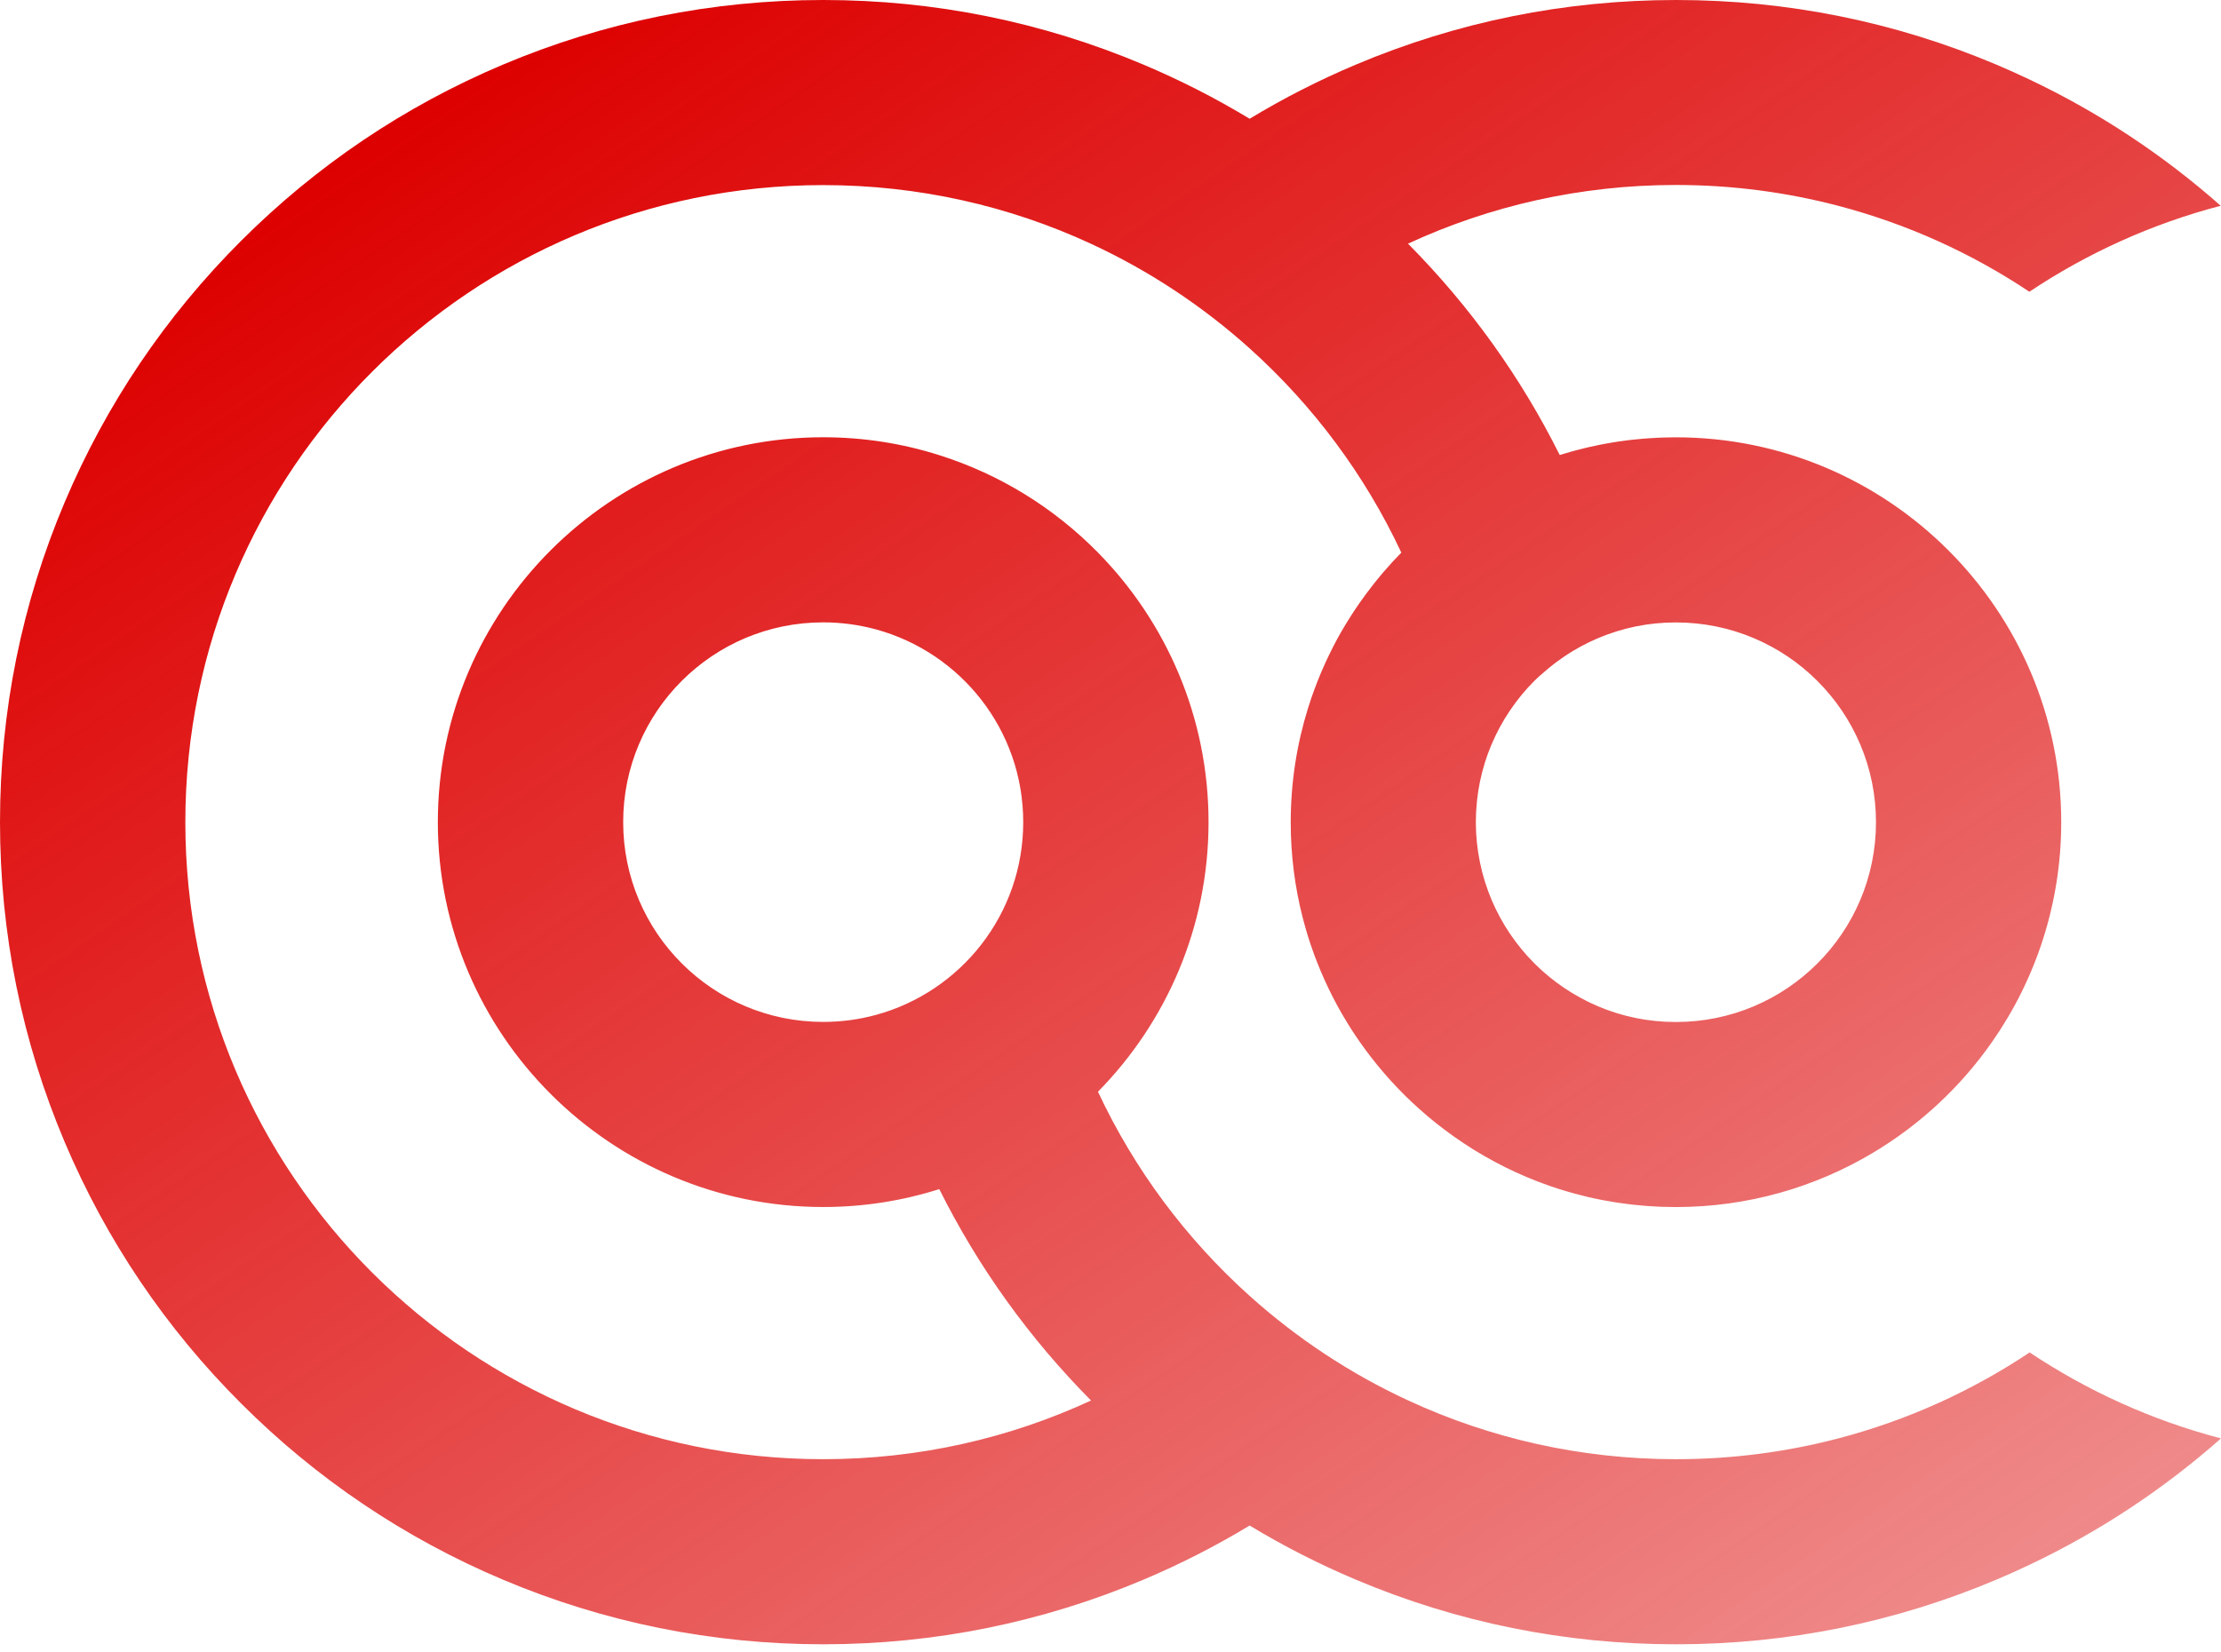 <!--<svg width="125" height="95" viewBox="0 0 125 95" fill="none" xmlns="http://www.w3.org/2000/svg">-->
<!--    <path fill-rule="evenodd" clip-rule="evenodd" d="M71.1025 87.6041C56.2225 96.4562 36.0874 97.3599 16.5816 84.34V84.3323C13.9037 82.5495 11.5994 80.2453 9.81666 77.5673C-15.1958 39.9981 11.3658 0 47.0978 0C56.1257 0 64.5647 2.55367 71.7345 6.97606C78.6796 2.79195 86.6486 0.389238 95.7529 0.389238C106.574 0.389238 116.546 4.06364 124.502 10.2214C121.622 12.5101 119.014 15.1336 116.741 18.0217C110.816 13.7868 103.577 11.2879 95.7529 11.2879C90.4993 11.2879 85.5049 12.4193 80.9959 14.4449C84.3271 17.9044 87.136 21.8706 89.2947 26.2149C109.707 20.4056 127.66 43.3022 111.976 63.7104C88.334 81.8878 61.3599 54.9059 79.5295 31.2636L79.6152 31.1979C73.7195 19.1852 61.3602 10.8987 47.0978 10.8987C19.3063 10.8987 -1.26883 42.3724 19.1428 71.5497C20.077 72.8809 21.2369 74.0408 22.5603 74.975C36.3557 84.6828 50.614 85.2023 61.8569 80.151C58.5823 76.7531 55.812 72.8658 53.6677 68.611C33.0506 74.9426 14.6733 51.8385 30.4855 31.2636C54.0022 13.1828 80.8153 39.7826 63.2183 63.3332C69.1019 75.371 81.4711 83.6861 95.7529 83.6861C103.74 83.6861 111.136 81.0782 117.13 76.6721H117.138C119.45 79.5291 122.089 82.1136 125 84.3634C116.959 90.7547 106.799 94.5848 95.7529 94.5848C86.7208 94.5848 78.2763 92.0295 71.1025 87.6041ZM38.4571 55.7388C50.4846 64.9871 64.2091 51.2626 54.9608 39.2352C42.9333 29.9869 29.2088 43.7114 38.4571 55.7388ZM87.5011 55.7388C99.5285 64.9871 113.253 51.2626 104.005 39.2352C91.9773 29.9869 78.2528 43.7114 87.5011 55.7388Z" fill="url(#paint0_linear_3637_11925)"/>-->
<!--    <defs>-->
<!--        <linearGradient id="paint0_linear_3637_11925" x1="2.82106" y1="7.22899" x2="72.4693" y2="109.662" gradientUnits="userSpaceOnUse">-->
<!--            <stop stop-color="#DD0000"/>-->
<!--            <stop offset="1" stop-color="#DD0000" stop-opacity="0.46"/>-->
<!--        </linearGradient>-->
<!--    </defs>-->
<!--</svg>-->
<svg width="125" height="93" viewBox="0 0 125 93" fill="none" xmlns="http://www.w3.org/2000/svg">
    <g clip-path="url(#clip0_4231_18504)">
        <path d="M114.23 76.135C110.975 78.306 107.346 79.96 103.459 80.976C100.545 81.74 97.485 82.146 94.332 82.146C88.949 82.146 83.843 80.963 79.26 78.842C75.987 77.327 72.98 75.334 70.331 72.953C66.767 69.751 63.848 65.848 61.795 61.459C65.643 57.547 68.018 52.185 68.018 46.283C68.018 40.38 65.643 35.019 61.795 31.107C59.339 28.608 56.284 26.703 52.864 25.624C50.801 24.968 48.607 24.616 46.331 24.616C34.371 24.616 24.642 34.337 24.642 46.283C24.642 58.228 34.371 67.949 46.331 67.949C48.607 67.949 50.801 67.597 52.864 66.942C55.054 71.333 57.92 75.325 61.404 78.842C56.821 80.963 51.714 82.146 46.331 82.146C26.505 82.146 10.431 66.089 10.431 46.283C10.431 26.477 26.505 10.42 46.331 10.42C51.714 10.42 56.821 11.603 61.404 13.724C64.676 15.239 67.682 17.232 70.331 19.613C73.894 22.815 76.813 26.72 78.868 31.109C78.508 31.476 78.162 31.854 77.828 32.245C77.825 32.247 77.823 32.251 77.821 32.253C77.715 32.377 77.612 32.501 77.508 32.629C77.495 32.646 77.482 32.661 77.469 32.679C77.378 32.791 77.287 32.907 77.197 33.022C77.176 33.05 77.152 33.08 77.13 33.111C77.05 33.215 76.971 33.319 76.893 33.423C76.863 33.465 76.832 33.506 76.802 33.547C76.732 33.642 76.663 33.736 76.596 33.834C76.558 33.886 76.522 33.94 76.485 33.992C76.426 34.079 76.365 34.163 76.306 34.252C76.263 34.315 76.222 34.38 76.178 34.446C76.128 34.524 76.076 34.602 76.026 34.68C75.978 34.754 75.933 34.83 75.885 34.906C75.841 34.975 75.798 35.045 75.754 35.116C75.702 35.201 75.652 35.286 75.602 35.37C75.565 35.433 75.528 35.494 75.492 35.557C75.437 35.65 75.385 35.746 75.333 35.839C75.302 35.896 75.27 35.952 75.24 36.009C75.183 36.111 75.129 36.215 75.076 36.319C75.05 36.369 75.024 36.417 75 36.467C74.944 36.58 74.887 36.69 74.833 36.805C74.811 36.849 74.792 36.89 74.77 36.933C74.711 37.053 74.657 37.174 74.601 37.296C74.583 37.333 74.566 37.37 74.551 37.407C74.492 37.535 74.435 37.663 74.381 37.793C74.368 37.823 74.355 37.854 74.342 37.884C74.285 38.019 74.229 38.156 74.175 38.294C74.164 38.32 74.153 38.344 74.144 38.37C74.088 38.514 74.033 38.659 73.979 38.804C73.973 38.824 73.964 38.841 73.957 38.861C73.901 39.013 73.847 39.167 73.794 39.321C73.79 39.334 73.786 39.345 73.781 39.358C73.727 39.519 73.675 39.679 73.625 39.842C73.625 39.849 73.621 39.855 73.618 39.862C72.984 41.896 72.643 44.056 72.643 46.294C72.643 48.158 72.879 49.971 73.327 51.699C73.327 51.705 73.332 51.712 73.332 51.718C73.375 51.883 73.418 52.048 73.466 52.211C73.471 52.226 73.475 52.242 73.479 52.257C73.523 52.411 73.568 52.565 73.616 52.719C73.623 52.741 73.631 52.765 73.638 52.786C73.684 52.932 73.731 53.077 73.779 53.221C73.788 53.249 73.799 53.277 73.81 53.305C73.857 53.442 73.905 53.581 73.955 53.715C73.968 53.75 73.981 53.785 73.994 53.82C74.042 53.948 74.09 54.078 74.142 54.204C74.157 54.245 74.175 54.286 74.192 54.328C74.24 54.449 74.29 54.569 74.34 54.69C74.359 54.736 74.381 54.783 74.401 54.829C74.448 54.942 74.499 55.055 74.548 55.168C74.572 55.22 74.598 55.274 74.622 55.326C74.67 55.43 74.718 55.535 74.768 55.639C74.796 55.697 74.827 55.756 74.855 55.815C74.903 55.91 74.951 56.008 74.998 56.103C75.031 56.168 75.066 56.234 75.1 56.299C75.146 56.386 75.192 56.472 75.237 56.559C75.276 56.631 75.318 56.705 75.357 56.776C75.4 56.854 75.444 56.932 75.487 57.008C75.533 57.089 75.579 57.167 75.626 57.245C75.668 57.315 75.707 57.382 75.748 57.451C75.8 57.538 75.854 57.625 75.909 57.712C75.946 57.77 75.981 57.829 76.017 57.886C76.078 57.981 76.139 58.074 76.202 58.17C76.233 58.218 76.265 58.265 76.296 58.311C76.365 58.415 76.437 58.517 76.506 58.619C76.532 58.656 76.556 58.693 76.582 58.728C76.661 58.841 76.743 58.951 76.824 59.062C76.841 59.086 76.861 59.112 76.878 59.136C76.967 59.257 77.061 59.379 77.152 59.498C77.163 59.511 77.171 59.524 77.182 59.538C78.108 60.731 79.155 61.825 80.307 62.802C80.307 62.802 80.311 62.804 80.311 62.807C80.474 62.943 80.637 63.08 80.805 63.213C80.811 63.217 80.818 63.223 80.824 63.228C81.163 63.497 81.509 63.757 81.863 64.007C81.872 64.014 81.88 64.018 81.889 64.024C82.048 64.135 82.208 64.246 82.369 64.352C82.402 64.374 82.434 64.396 82.465 64.415C82.613 64.513 82.763 64.608 82.912 64.702C82.941 64.719 82.967 64.736 82.995 64.754C83.351 64.973 83.716 65.184 84.086 65.381C84.116 65.398 84.149 65.414 84.179 65.431C84.332 65.511 84.484 65.59 84.638 65.668C84.681 65.689 84.725 65.711 84.766 65.733C84.923 65.809 85.079 65.885 85.236 65.956C85.266 65.972 85.296 65.985 85.327 66C85.709 66.176 86.098 66.338 86.492 66.493C86.526 66.506 86.563 66.521 86.598 66.534C86.761 66.597 86.924 66.655 87.089 66.714C87.13 66.729 87.169 66.742 87.211 66.757C87.391 66.82 87.574 66.881 87.756 66.94C87.769 66.944 87.78 66.948 87.791 66.951C87.795 66.951 87.797 66.951 87.802 66.953C88.039 67.029 88.28 67.098 88.519 67.165C88.562 67.178 88.608 67.189 88.651 67.202C88.862 67.259 89.073 67.313 89.284 67.363C89.319 67.372 89.353 67.38 89.388 67.389C89.616 67.443 89.849 67.491 90.079 67.537C90.144 67.55 90.21 67.563 90.275 67.574C90.472 67.611 90.672 67.645 90.872 67.678C90.916 67.684 90.961 67.693 91.005 67.7C91.233 67.734 91.463 67.765 91.696 67.793C91.77 67.802 91.844 67.81 91.918 67.819C92.122 67.841 92.326 67.862 92.53 67.877C92.572 67.882 92.613 67.886 92.656 67.888C92.889 67.906 93.124 67.919 93.358 67.93C93.434 67.934 93.513 67.936 93.591 67.938C93.81 67.945 94.028 67.951 94.249 67.951C94.273 67.951 94.297 67.951 94.321 67.951C98.361 67.951 102.144 66.842 105.386 64.912C108.061 63.321 110.365 61.172 112.136 58.626C114.576 55.122 116.008 50.867 116.008 46.285C116.008 34.339 106.277 24.619 94.319 24.619C94.269 24.619 94.221 24.621 94.173 24.621C93.986 24.621 93.802 24.625 93.617 24.632C93.521 24.634 93.426 24.638 93.332 24.642C93.141 24.651 92.95 24.662 92.759 24.675C92.656 24.682 92.554 24.69 92.452 24.699C92.285 24.714 92.12 24.729 91.954 24.747C91.857 24.758 91.759 24.768 91.661 24.779C91.466 24.803 91.272 24.829 91.079 24.857C90.979 24.873 90.879 24.89 90.779 24.905C90.627 24.931 90.475 24.957 90.323 24.985C90.227 25.003 90.131 25.022 90.036 25.04C89.829 25.081 89.623 25.124 89.416 25.172C89.338 25.189 89.26 25.211 89.184 25.229C89.025 25.268 88.869 25.307 88.712 25.348C88.632 25.37 88.549 25.391 88.469 25.413C88.256 25.472 88.045 25.535 87.834 25.6C87.817 25.604 87.8 25.611 87.782 25.615C85.592 21.224 82.728 17.234 79.244 13.717C83.827 11.596 88.934 10.413 94.317 10.413C97.472 10.413 100.532 10.819 103.446 11.583C107.331 12.601 110.962 14.253 114.215 16.424C117.468 14.253 121.097 12.601 124.983 11.583C121.736 8.711 118.129 6.33 114.215 4.472C113.602 4.181 112.981 3.901 112.353 3.636C106.651 1.226 100.582 0 94.332 0C88.082 0 82.013 1.226 76.296 3.643C74.225 4.517 72.234 5.533 70.331 6.686C68.427 5.533 66.436 4.517 64.368 3.643C58.648 1.226 52.581 0 46.331 0C40.082 0 34.013 1.226 28.293 3.643C22.776 5.974 17.821 9.31 13.571 13.556C9.318 17.805 5.98 22.752 3.644 28.265C1.226 33.977 0 40.04 0 46.283C0 52.526 1.226 58.589 3.644 64.302C5.98 69.814 9.318 74.763 13.571 79.009C17.821 83.257 22.776 86.592 28.293 88.923C34.013 91.339 40.08 92.566 46.331 92.566C52.583 92.566 58.648 91.339 64.368 88.923C66.436 88.048 68.427 87.032 70.331 85.88C72.234 87.032 74.225 88.048 76.296 88.923C82.013 91.339 88.082 92.566 94.332 92.566C100.582 92.566 106.651 91.339 112.368 88.923C112.996 88.658 113.618 88.378 114.23 88.087C118.146 86.229 121.751 83.848 125 80.976C121.115 79.958 117.483 78.306 114.23 76.135ZM49.282 57.139C48.342 57.393 47.353 57.529 46.331 57.529C40.112 57.529 35.073 52.493 35.073 46.283C35.073 40.072 40.112 35.036 46.331 35.036C47.353 35.036 48.342 35.173 49.282 35.427C54.068 36.723 57.588 41.093 57.588 46.283C57.588 51.473 54.068 55.843 49.282 57.139ZM86.724 37.995C86.759 37.962 86.793 37.932 86.828 37.901C86.92 37.819 87.013 37.739 87.109 37.658C87.148 37.626 87.185 37.593 87.224 37.563C87.322 37.483 87.422 37.404 87.522 37.328C87.556 37.302 87.591 37.276 87.626 37.25C87.754 37.155 87.882 37.064 88.015 36.975C88.023 36.97 88.03 36.964 88.039 36.957C88.182 36.859 88.33 36.766 88.48 36.675C88.504 36.66 88.528 36.647 88.549 36.634C88.671 36.56 88.795 36.49 88.919 36.421C88.96 36.397 89.004 36.375 89.045 36.354C89.153 36.295 89.264 36.239 89.375 36.184C89.421 36.16 89.469 36.139 89.516 36.117C89.629 36.063 89.745 36.011 89.86 35.961C89.901 35.944 89.945 35.924 89.986 35.907C90.129 35.846 90.275 35.789 90.42 35.735C90.433 35.731 90.449 35.724 90.462 35.72C90.629 35.659 90.799 35.603 90.968 35.548C90.987 35.542 91.005 35.538 91.025 35.531C91.174 35.485 91.326 35.442 91.481 35.401C91.505 35.394 91.531 35.388 91.555 35.381C91.718 35.34 91.881 35.303 92.046 35.268C92.05 35.268 92.055 35.268 92.059 35.266C92.228 35.231 92.4 35.201 92.572 35.175C92.598 35.171 92.626 35.166 92.652 35.162C93.002 35.11 93.356 35.073 93.717 35.056C93.734 35.056 93.754 35.056 93.771 35.053C93.954 35.045 94.138 35.04 94.323 35.04C100.54 35.04 105.582 40.074 105.582 46.287C105.582 52.5 100.542 57.534 94.323 57.534C94.145 57.534 93.967 57.529 93.791 57.521C93.76 57.521 93.728 57.519 93.697 57.517C93.521 57.508 93.347 57.495 93.174 57.477C93.171 57.477 93.167 57.477 93.165 57.477C93 57.46 92.837 57.438 92.674 57.414C92.635 57.408 92.593 57.404 92.554 57.397C92.391 57.371 92.231 57.343 92.07 57.31C92.048 57.306 92.026 57.299 92.002 57.295C91.859 57.265 91.716 57.232 91.574 57.197C91.537 57.189 91.498 57.178 91.461 57.169C91.331 57.134 91.203 57.097 91.074 57.059C91.035 57.045 90.994 57.037 90.955 57.024C90.792 56.972 90.629 56.917 90.47 56.859C90.433 56.846 90.399 56.831 90.362 56.818C90.238 56.772 90.116 56.724 89.994 56.672C89.938 56.648 89.884 56.624 89.829 56.6C89.727 56.557 89.627 56.511 89.527 56.464C89.469 56.435 89.412 56.409 89.353 56.379C89.256 56.331 89.158 56.281 89.062 56.229C89.008 56.201 88.954 56.173 88.901 56.142C88.795 56.084 88.688 56.023 88.584 55.96C88.545 55.936 88.504 55.914 88.465 55.891C88.321 55.804 88.18 55.713 88.041 55.619C88.015 55.602 87.989 55.582 87.96 55.563C87.85 55.487 87.739 55.409 87.63 55.328C87.585 55.296 87.541 55.259 87.495 55.226C87.406 55.159 87.317 55.09 87.23 55.018C87.183 54.979 87.137 54.94 87.089 54.901C87.004 54.829 86.92 54.758 86.837 54.684C86.793 54.645 86.75 54.608 86.709 54.569C86.618 54.484 86.526 54.397 86.437 54.31C86.407 54.28 86.376 54.252 86.346 54.221C86.226 54.102 86.109 53.978 85.996 53.854C85.985 53.844 85.974 53.831 85.963 53.818C85.861 53.705 85.761 53.59 85.666 53.472C85.635 53.435 85.605 53.396 85.572 53.357C85.496 53.264 85.422 53.169 85.349 53.073C85.316 53.029 85.283 52.986 85.251 52.941C85.181 52.845 85.112 52.749 85.044 52.652C85.014 52.608 84.986 52.565 84.955 52.522C84.881 52.411 84.81 52.3 84.74 52.187C84.721 52.157 84.701 52.127 84.683 52.096C84.505 51.803 84.342 51.501 84.19 51.191C84.173 51.154 84.156 51.117 84.138 51.08C84.082 50.961 84.027 50.844 83.975 50.722C83.956 50.676 83.936 50.631 83.919 50.585C83.871 50.468 83.823 50.351 83.779 50.231C83.762 50.186 83.745 50.142 83.73 50.097C83.682 49.964 83.636 49.832 83.595 49.697C83.586 49.667 83.575 49.637 83.564 49.606C83.46 49.27 83.371 48.925 83.299 48.575C83.293 48.543 83.286 48.508 83.28 48.475C83.251 48.336 83.228 48.195 83.204 48.054C83.197 48.009 83.191 47.963 83.184 47.917C83.165 47.783 83.147 47.65 83.132 47.514C83.128 47.468 83.121 47.422 83.117 47.377C83.102 47.229 83.091 47.082 83.082 46.932C83.082 46.901 83.078 46.871 83.076 46.839C83.067 46.654 83.062 46.469 83.062 46.283C83.062 46.096 83.067 45.912 83.076 45.727C83.076 45.697 83.08 45.669 83.082 45.638C83.091 45.488 83.102 45.339 83.117 45.189C83.121 45.145 83.126 45.1 83.13 45.056C83.145 44.92 83.162 44.783 83.182 44.648C83.189 44.605 83.195 44.561 83.201 44.516C83.225 44.37 83.249 44.227 83.278 44.084C83.284 44.053 83.288 44.023 83.295 43.995C83.369 43.643 83.458 43.296 83.562 42.957C83.569 42.933 83.577 42.909 83.586 42.883C83.632 42.742 83.677 42.603 83.727 42.464C83.743 42.425 83.758 42.384 83.773 42.345C83.819 42.221 83.869 42.098 83.919 41.976C83.936 41.935 83.953 41.896 83.971 41.854C84.025 41.726 84.084 41.6 84.142 41.475C84.158 41.444 84.171 41.414 84.184 41.383C84.336 41.069 84.503 40.763 84.683 40.465C84.697 40.444 84.71 40.422 84.723 40.402C84.799 40.279 84.877 40.157 84.957 40.038C84.981 40.001 85.007 39.966 85.031 39.929C85.103 39.823 85.177 39.718 85.253 39.616C85.281 39.58 85.309 39.54 85.335 39.504C85.416 39.399 85.496 39.295 85.579 39.193C85.603 39.163 85.627 39.132 85.65 39.104C85.87 38.839 86.1 38.585 86.344 38.342C86.363 38.323 86.383 38.305 86.402 38.286C86.502 38.186 86.605 38.088 86.709 37.995H86.724Z" fill="url(#paint0_linear_4231_18504)"/>
    </g>
    <defs>
        <linearGradient id="paint0_linear_4231_18504" x1="36.088" y1="-2.737" x2="103.277" y2="96.183" gradientUnits="userSpaceOnUse">
            <stop stop-color="#DD0000"/>
            <stop offset="1" stop-color="#DD0000" stop-opacity="0.46"/>
        </linearGradient>
        <clipPath id="clip0_4231_18504">
            <rect width="125" height="92.566" fill="white"/>
        </clipPath>
    </defs>
</svg>
